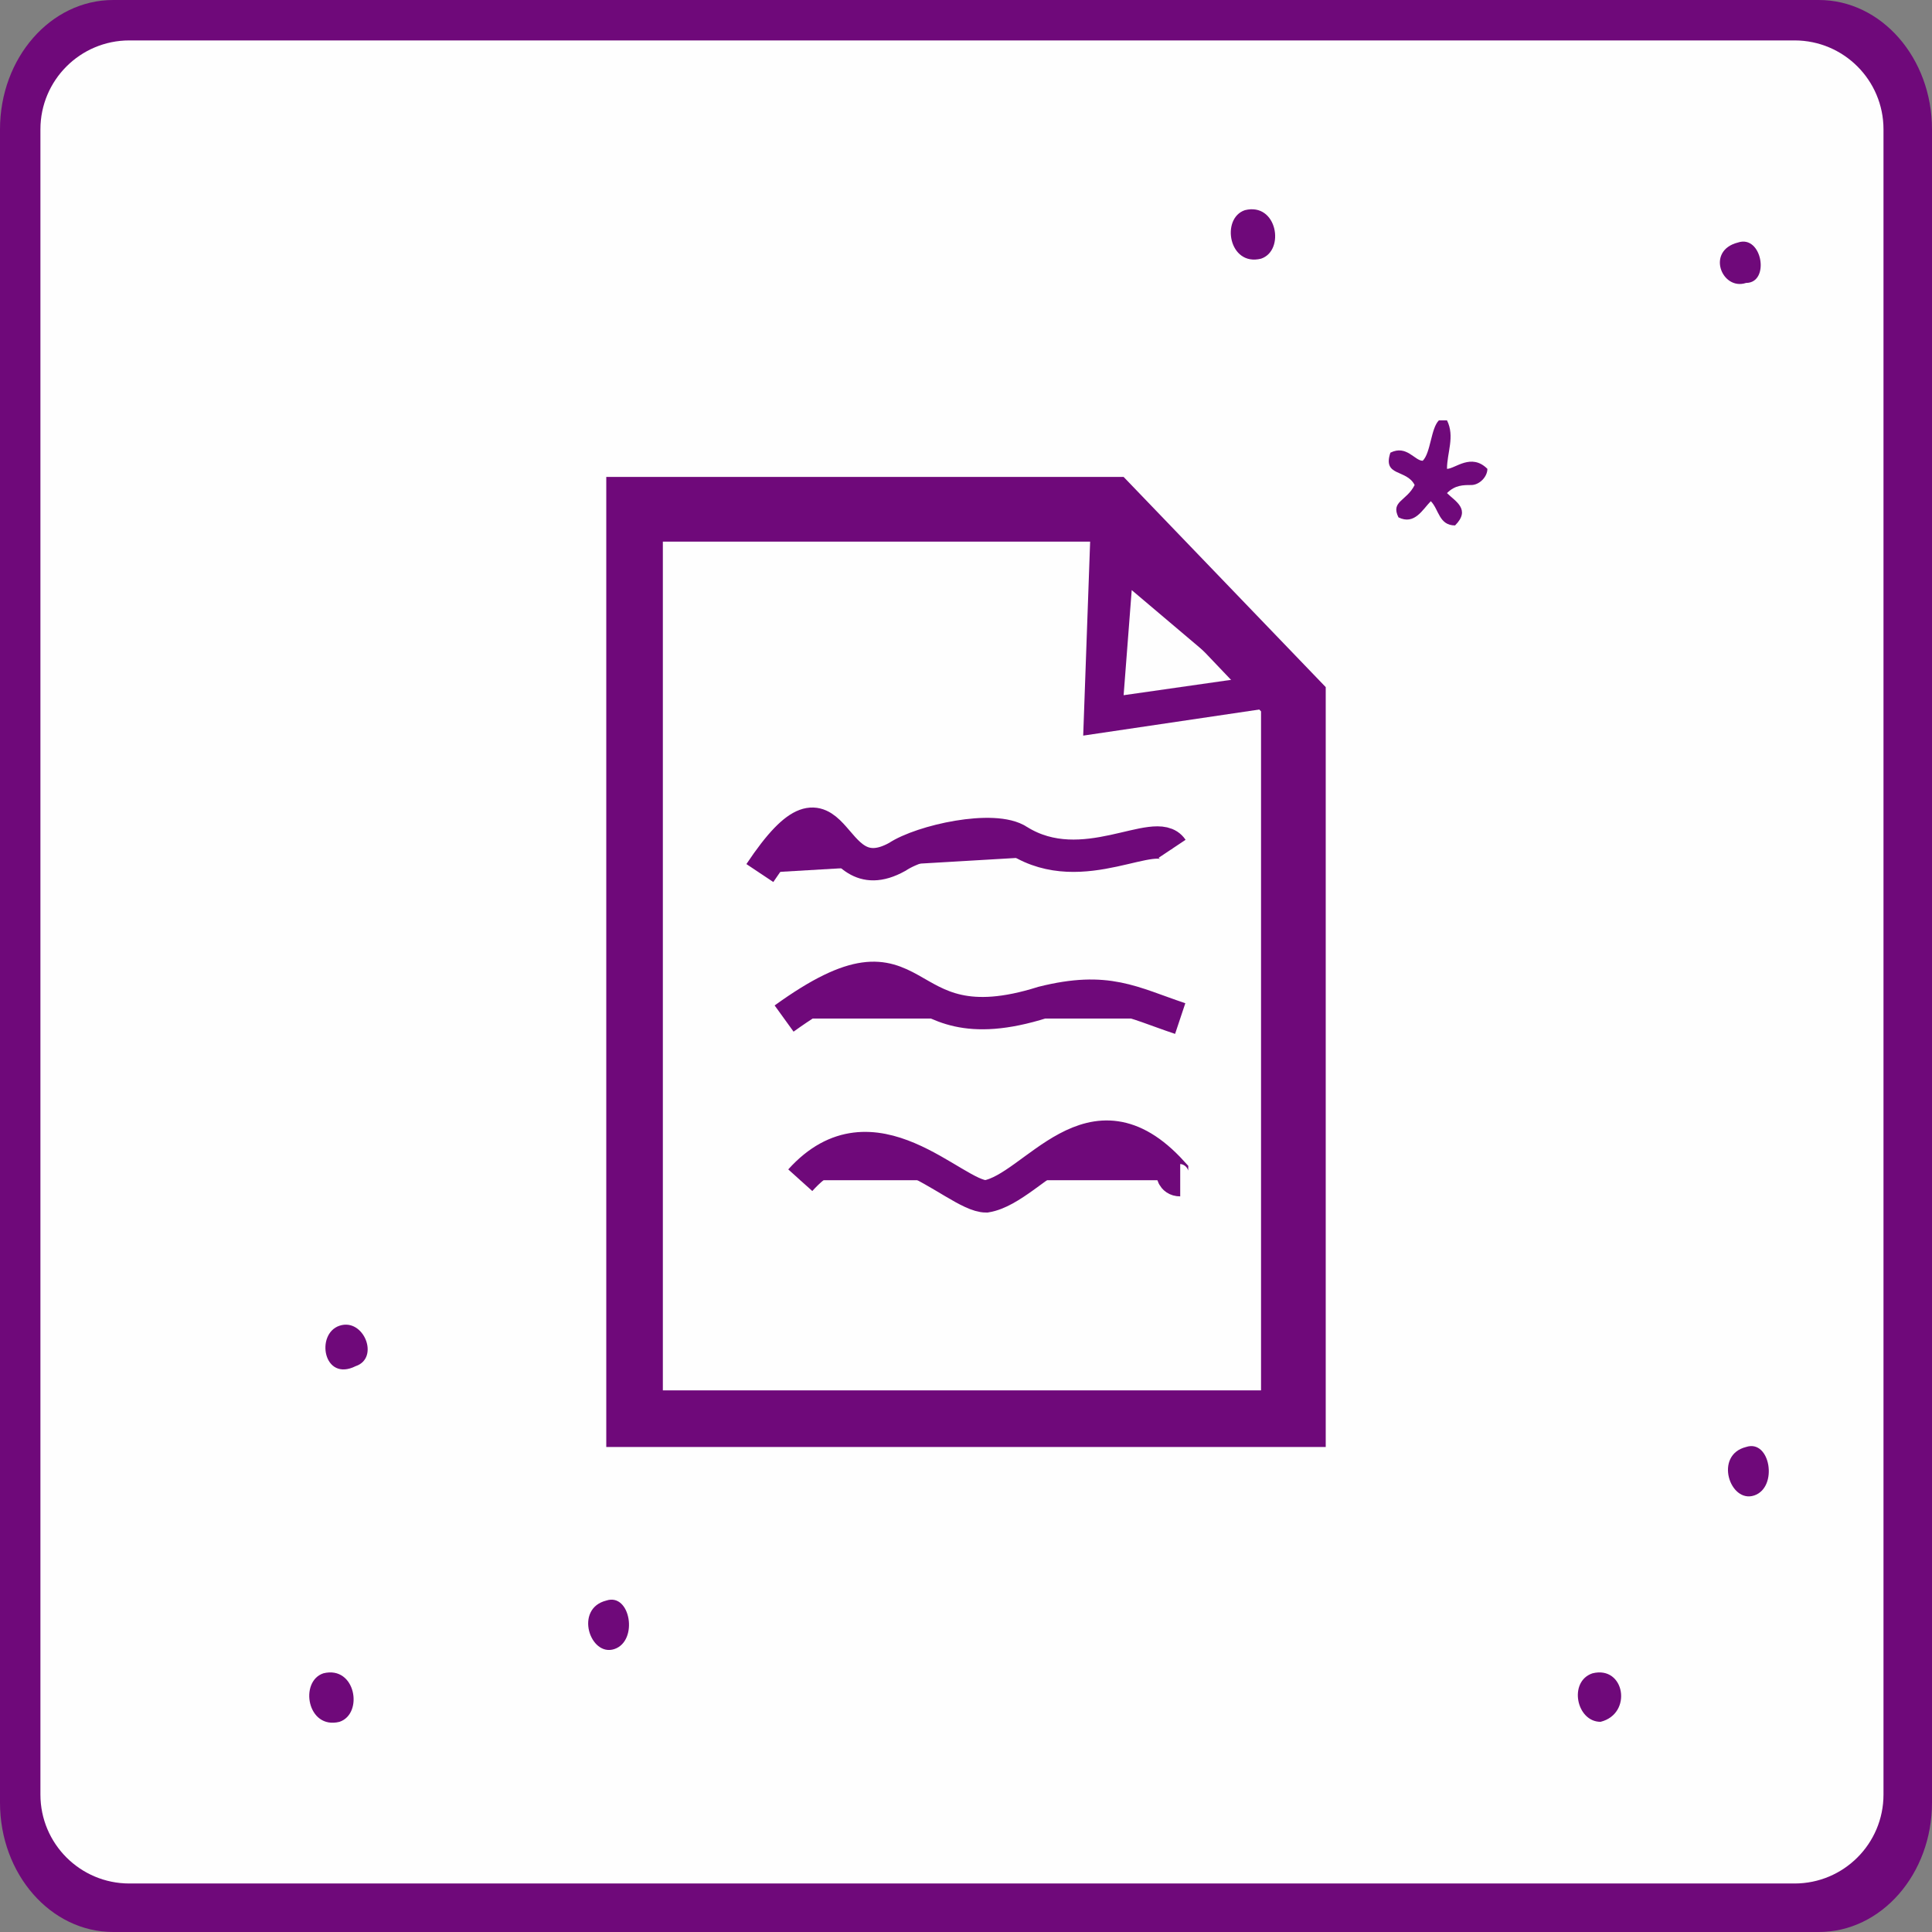 <svg width="140" height="140" viewBox="0 0 140 140" fill="none" xmlns="http://www.w3.org/2000/svg">
<rect x="0" y="0" width="140" height="140" fill="#808080" stroke="none"/>
<g clip-path="url(#clip0_160_925)">
<path d="M131.799 0H8.201C3.672 0 0 4.196 0 9.372V130.628C0 135.804 3.672 140 8.201 140H131.799C136.328 140 140 135.804 140 130.628V9.372C140 4.196 136.328 0 131.799 0Z" fill="#6F097A"/>
<path d="M130.042 2.929H9.372C5.814 2.929 2.929 5.814 2.929 9.372V130.042C2.929 133.601 5.814 136.485 9.372 136.485H130.042C133.6 136.485 136.485 133.601 136.485 130.042V9.372C136.485 5.814 133.6 2.929 130.042 2.929Z" fill="#FEFEFE"/>
<path fill-rule="evenodd" clip-rule="evenodd" d="M24.602 96.067C22.845 96.653 23.431 100.167 25.774 98.996C27.531 98.41 26.36 95.481 24.602 96.067ZM126.527 104.854C124.184 105.439 125.356 108.954 127.113 108.368C128.87 107.782 128.285 104.268 126.527 104.854ZM90.209 15.23C88.452 15.816 89.038 19.331 91.381 18.745C93.138 18.159 92.552 14.644 90.209 15.23ZM115.397 121.255C113.64 121.841 114.226 124.77 115.983 124.77C118.326 124.184 117.741 120.669 115.397 121.255ZM103.096 33.389C102.51 33.389 101.925 32.218 100.753 32.803C100.167 34.561 101.925 33.975 102.51 35.147C101.925 36.318 100.753 36.318 101.339 37.49C102.51 38.075 103.096 36.904 103.682 36.318C104.268 36.904 104.268 38.075 105.439 38.075C106.611 36.904 105.439 36.318 104.854 35.732C105.439 35.147 106.025 35.147 106.611 35.147C107.197 35.147 107.782 34.561 107.782 33.975C106.611 32.803 105.439 33.975 104.854 33.975C104.854 32.803 105.439 31.632 104.854 30.46H104.268C103.682 31.046 103.682 32.803 103.096 33.389ZM43.933 115.983C41.59 116.569 42.761 120.084 44.519 119.498C46.276 118.912 45.69 115.398 43.933 115.983ZM23.431 121.255C21.674 121.841 22.259 125.356 24.602 124.77C26.36 124.184 25.774 120.669 23.431 121.255Z" fill="#6F097A"/>
<path fill-rule="evenodd" clip-rule="evenodd" d="M43.933 34.561H81.422L96.067 49.791V104.854H43.933V34.561ZM48.033 39.247V100.753H91.38V51.548L79.665 39.247H48.033Z" fill="#6F097A"/>
<path fill-rule="evenodd" clip-rule="evenodd" d="M79.079 36.904L94.309 50.962L78.493 53.305L79.079 36.904ZM82.008 42.761L81.422 50.377L89.623 49.205L82.008 42.761Z" fill="#6F097A"/>
<path fill-rule="evenodd" clip-rule="evenodd" d="M55.062 63.264C60.92 54.477 59.748 65.021 65.02 62.092C66.778 60.92 72.05 59.749 73.807 60.92C78.493 63.849 83.765 59.749 84.937 61.506" fill="#6F097A"/>
<path d="M55.062 63.264C60.92 54.477 59.748 65.021 65.02 62.092C66.778 60.92 72.05 59.749 73.807 60.92C78.493 63.849 83.765 59.749 84.937 61.506" stroke="#6F097A" stroke-width="2.343" stroke-miterlimit="22.926"/>
<path fill-rule="evenodd" clip-rule="evenodd" d="M56.819 73.808C67.363 66.192 64.434 76.151 75.564 72.636C80.25 71.465 82.008 72.636 85.522 73.808" fill="#6F097A"/>
<path d="M56.819 73.808C67.363 66.192 64.434 76.151 75.564 72.636C80.25 71.465 82.008 72.636 85.522 73.808" stroke="#6F097A" stroke-width="2.343" stroke-miterlimit="22.926"/>
<path fill-rule="evenodd" clip-rule="evenodd" d="M57.991 85.523C63.263 79.665 69.121 86.695 71.464 86.695C74.979 86.109 79.079 78.494 84.937 84.937C84.937 84.937 84.937 85.523 85.523 85.523" fill="#6F097A"/>
<path d="M57.991 85.523C63.263 79.665 69.121 86.695 71.464 86.695C74.979 86.109 79.079 78.494 84.937 84.937C84.937 84.937 84.937 85.523 85.523 85.523" stroke="#6F097A" stroke-width="2.343" stroke-miterlimit="22.926"/>
<path fill-rule="evenodd" clip-rule="evenodd" d="M125.941 17.573C123.598 18.159 124.769 21.088 126.527 20.502C128.284 20.502 127.698 16.987 125.941 17.573Z" fill="#6F097A"/>
</g>
<defs>
<clipPath id="clip0_160_925">
<rect width="140" height="140" fill="white"/>
</clipPath>
</defs>
</svg>
